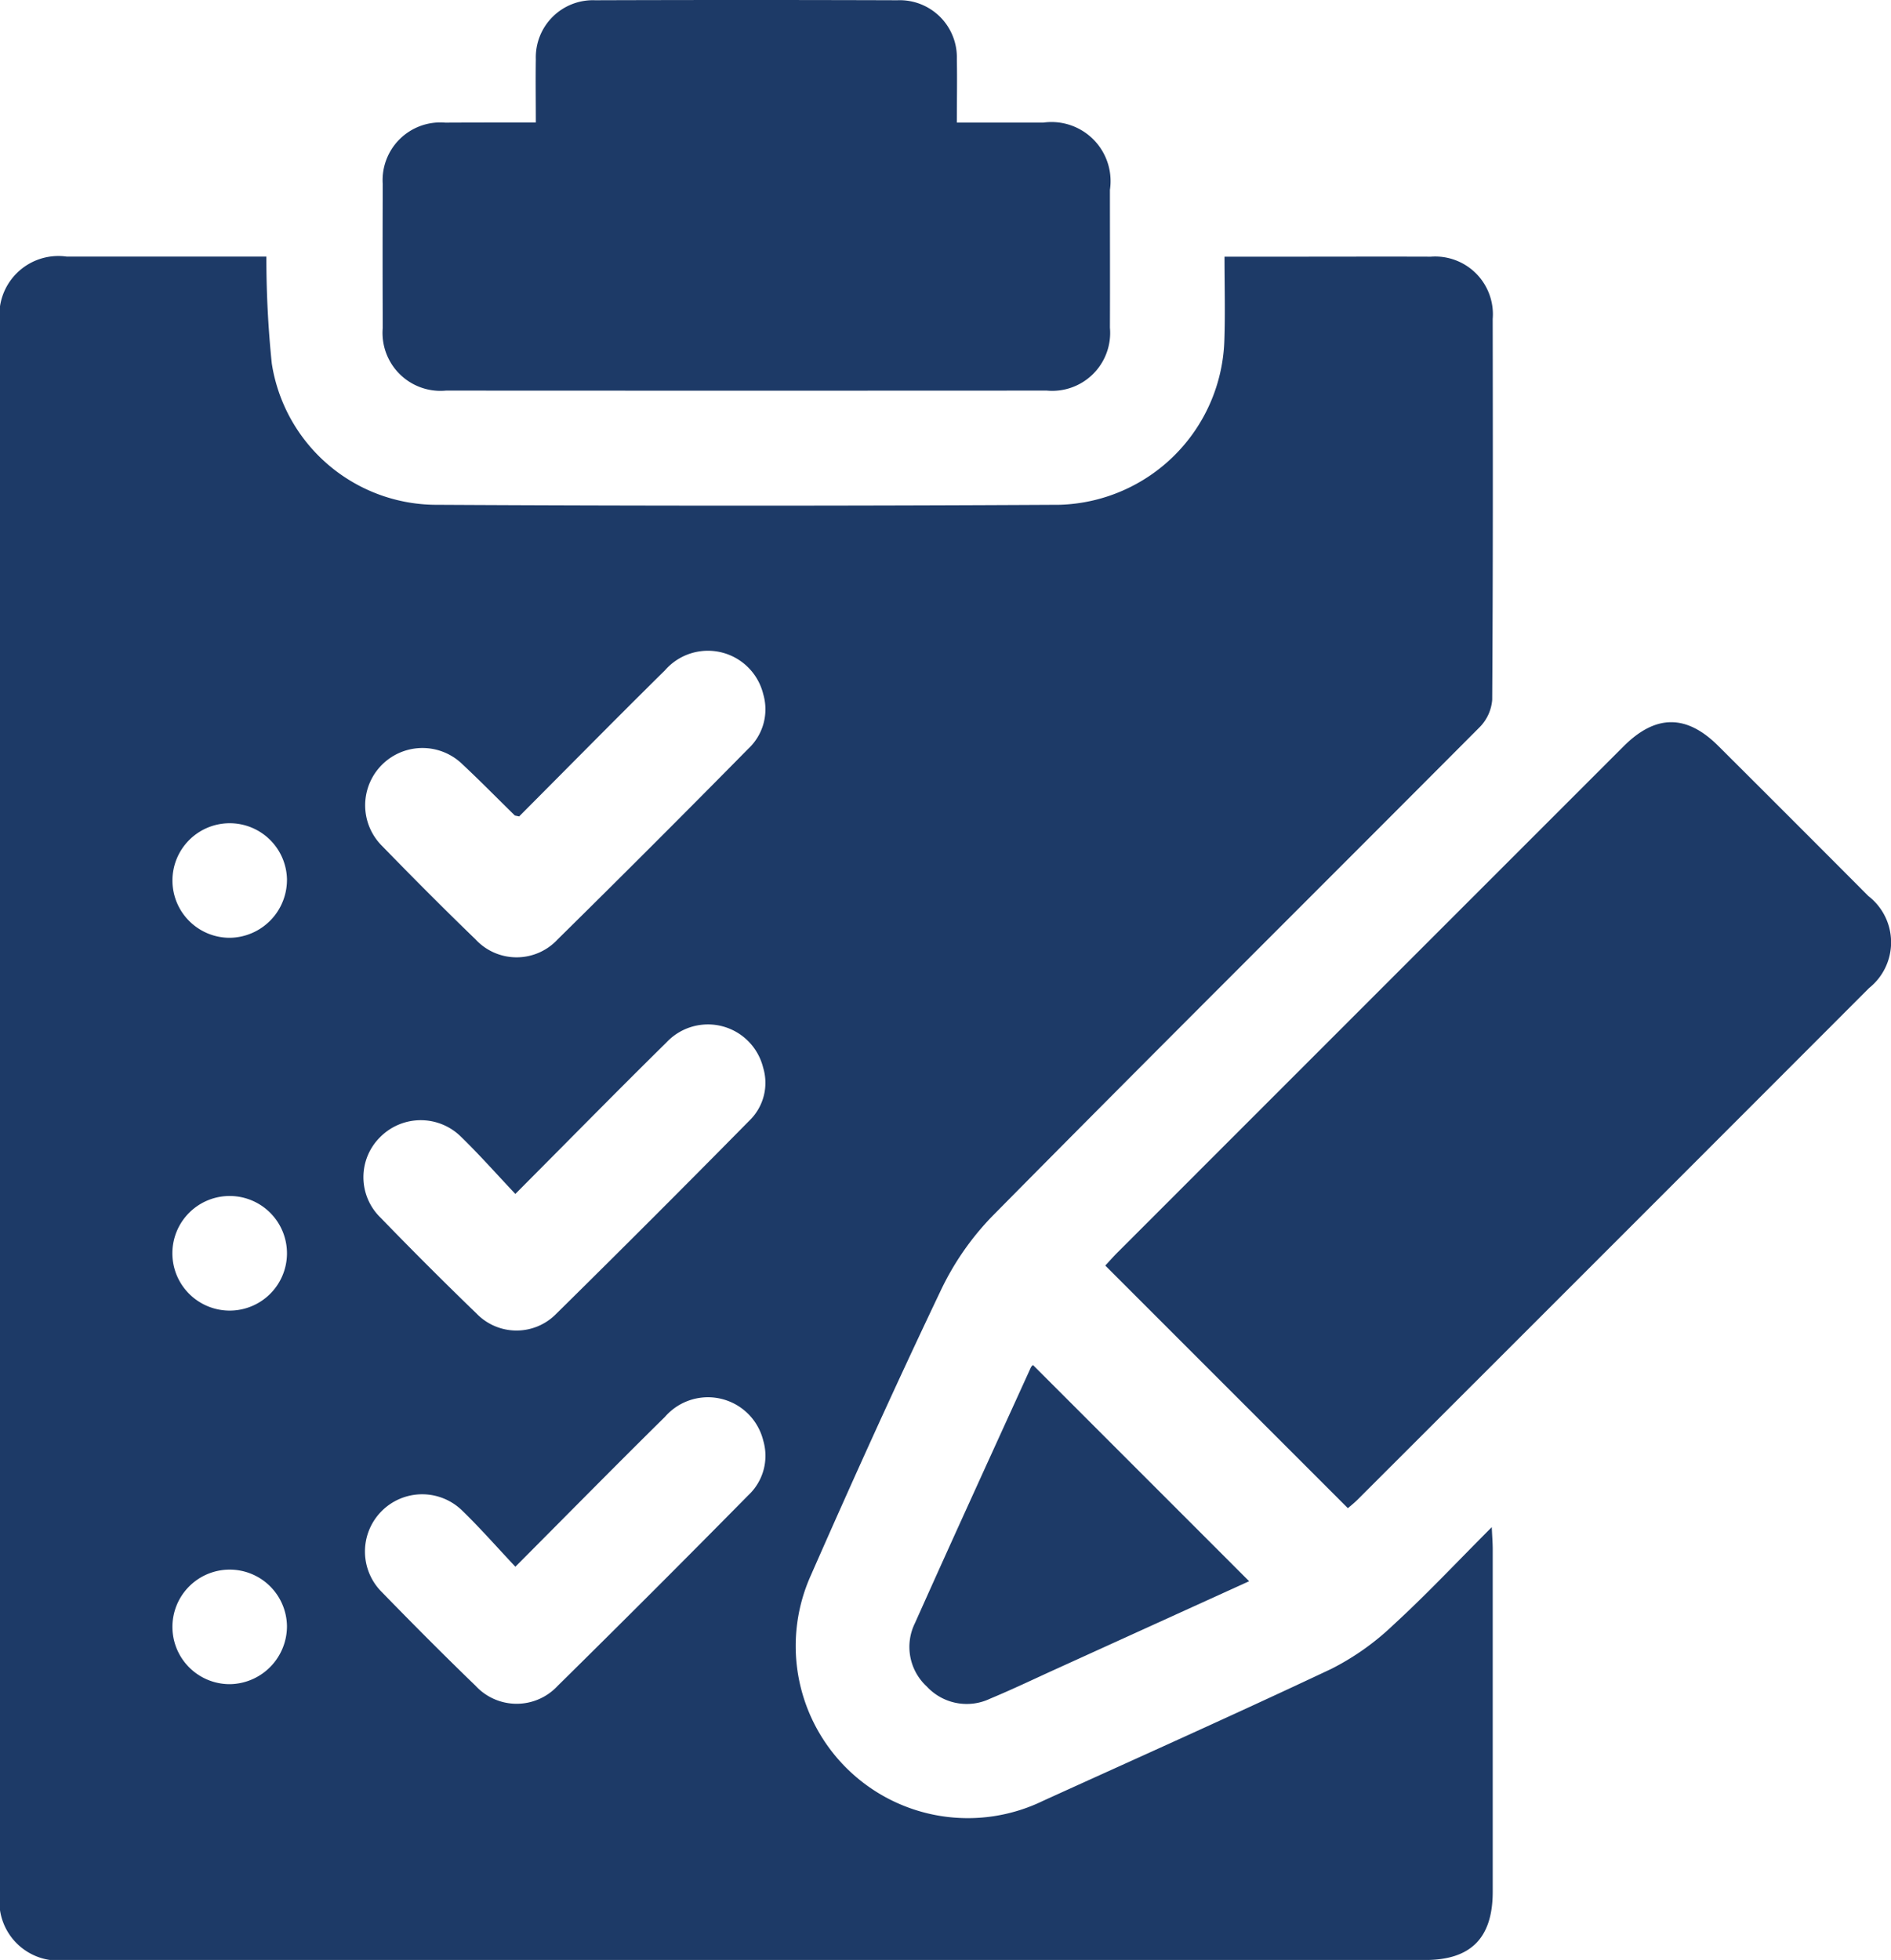 <svg xmlns="http://www.w3.org/2000/svg" xmlns:xlink="http://www.w3.org/1999/xlink" width="77.192" height="80" viewBox="0 0 77.192 80">
  <defs>
    <clipPath id="clip-path">
      <rect id="Rectangle_534" data-name="Rectangle 534" width="77.192" height="80" fill="#1d3a67"/>
    </clipPath>
  </defs>
  <g id="Group_903" data-name="Group 903" clip-path="url(#clip-path)">
    <path id="Path_3749" data-name="Path 3749" d="M10.874,33.51a41.807,41.807,0,0,0,.221,4.369,6.813,6.813,0,0,0,6.62,5.763q12.769.07,25.539,0a6.931,6.931,0,0,0,6.725-6.715c.038-1.111.006-2.224.006-3.412h2.562c1.952,0,3.9-.007,5.858,0a2.355,2.355,0,0,1,2.528,2.542c.007,5.181.013,10.362-.02,15.542a1.79,1.79,0,0,1-.511,1.119C53.772,59.377,47.105,66,40.5,72.685a11.322,11.322,0,0,0-2.107,3.047c-1.834,3.848-3.591,7.733-5.306,11.636a7.027,7.027,0,0,0,9.488,9.177C46.5,94.76,50.442,93,54.342,91.159a10.52,10.52,0,0,0,2.525-1.786c1.355-1.241,2.615-2.586,4.028-4,.018.4.039.65.039.9q0,6.99,0,13.98c0,1.887-.89,2.787-2.756,2.787H2.727A2.412,2.412,0,0,1,0,100.3Q0,68.276,0,36.254A2.41,2.41,0,0,1,2.72,33.511c2.7,0,5.409,0,8.154,0M21.2,56.365c-.142-.034-.175-.032-.19-.047-.707-.691-1.4-1.4-2.12-2.072A2.338,2.338,0,1,0,15.6,57.571c1.252,1.287,2.519,2.561,3.81,3.808a2.284,2.284,0,0,0,3.356,0q3.92-3.863,7.783-7.783a2.2,2.2,0,0,0,.607-2.225,2.325,2.325,0,0,0-4.014-.97c-2,1.972-3.97,3.975-5.948,5.959m-.159,30.624c-.763-.81-1.43-1.572-2.154-2.274A2.336,2.336,0,1,0,15.6,88.036c1.252,1.287,2.519,2.561,3.81,3.808a2.283,2.283,0,0,0,3.356.005q3.92-3.863,7.784-7.783a2.2,2.2,0,0,0,.607-2.225,2.325,2.325,0,0,0-4.014-.97c-2,1.972-3.971,3.975-6.108,6.119m0-15.221c-.777-.822-1.463-1.6-2.207-2.322a2.334,2.334,0,0,0-3.3-.005,2.3,2.3,0,0,0,.009,3.3q1.928,1.991,3.921,3.917a2.267,2.267,0,0,0,3.239.014q3.975-3.918,7.894-7.895a2.143,2.143,0,0,0,.561-2.163A2.321,2.321,0,0,0,27.2,65.592c-2.02,1.99-4.007,4.014-6.159,6.175M11.715,58.954A2.338,2.338,0,1,0,9.4,61.316a2.365,2.365,0,0,0,2.314-2.362m0,30.454a2.338,2.338,0,1,0-2.3,2.373,2.366,2.366,0,0,0,2.3-2.373m0-15.175a2.339,2.339,0,1,0-2.361,2.3,2.338,2.338,0,0,0,2.361-2.3" transform="translate(0 -23.038)" fill="#1d3a67"/>
    <path id="Path_3750" data-name="Path 3750" d="M154.287,126.416l-9.9-9.9c.135-.144.317-.352.512-.547q10.322-10.325,20.646-20.647c1.307-1.306,2.563-1.314,3.865-.017q3.07,3.058,6.127,6.128a2.387,2.387,0,0,1,.031,3.754q-10.427,10.439-20.866,20.868c-.144.144-.3.27-.411.363" transform="translate(-99.269 -64.859)" fill="#1d3a67"/>
    <path id="Path_3751" data-name="Path 3751" d="M56.24,5c0-.926-.013-1.754,0-2.583A2.332,2.332,0,0,1,58.661.01Q64.831-.01,71,.01a2.332,2.332,0,0,1,2.426,2.405c.017.829,0,1.659,0,2.589,1.21,0,2.371,0,3.532,0a2.412,2.412,0,0,1,2.717,2.746c0,1.874.007,3.749,0,5.623a2.366,2.366,0,0,1-2.579,2.57q-12.261.007-24.521,0a2.366,2.366,0,0,1-2.584-2.564q-.012-2.928,0-5.857a2.356,2.356,0,0,1,2.553-2.516C53.74,5,54.934,5,56.24,5" transform="translate(-34.367 0)" fill="#1d3a67"/>
    <path id="Path_3752" data-name="Path 3752" d="M123.859,178.3l8.824,8.825-7.875,3.581c-.9.408-1.787.835-2.7,1.214a2.22,2.22,0,0,1-2.585-.5,2.193,2.193,0,0,1-.479-2.589c1.556-3.483,3.146-6.951,4.726-10.423a.249.249,0,0,1,.086-.1" transform="translate(-81.693 -122.584)" fill="#1d3a67"/>
  </g>
</svg>
